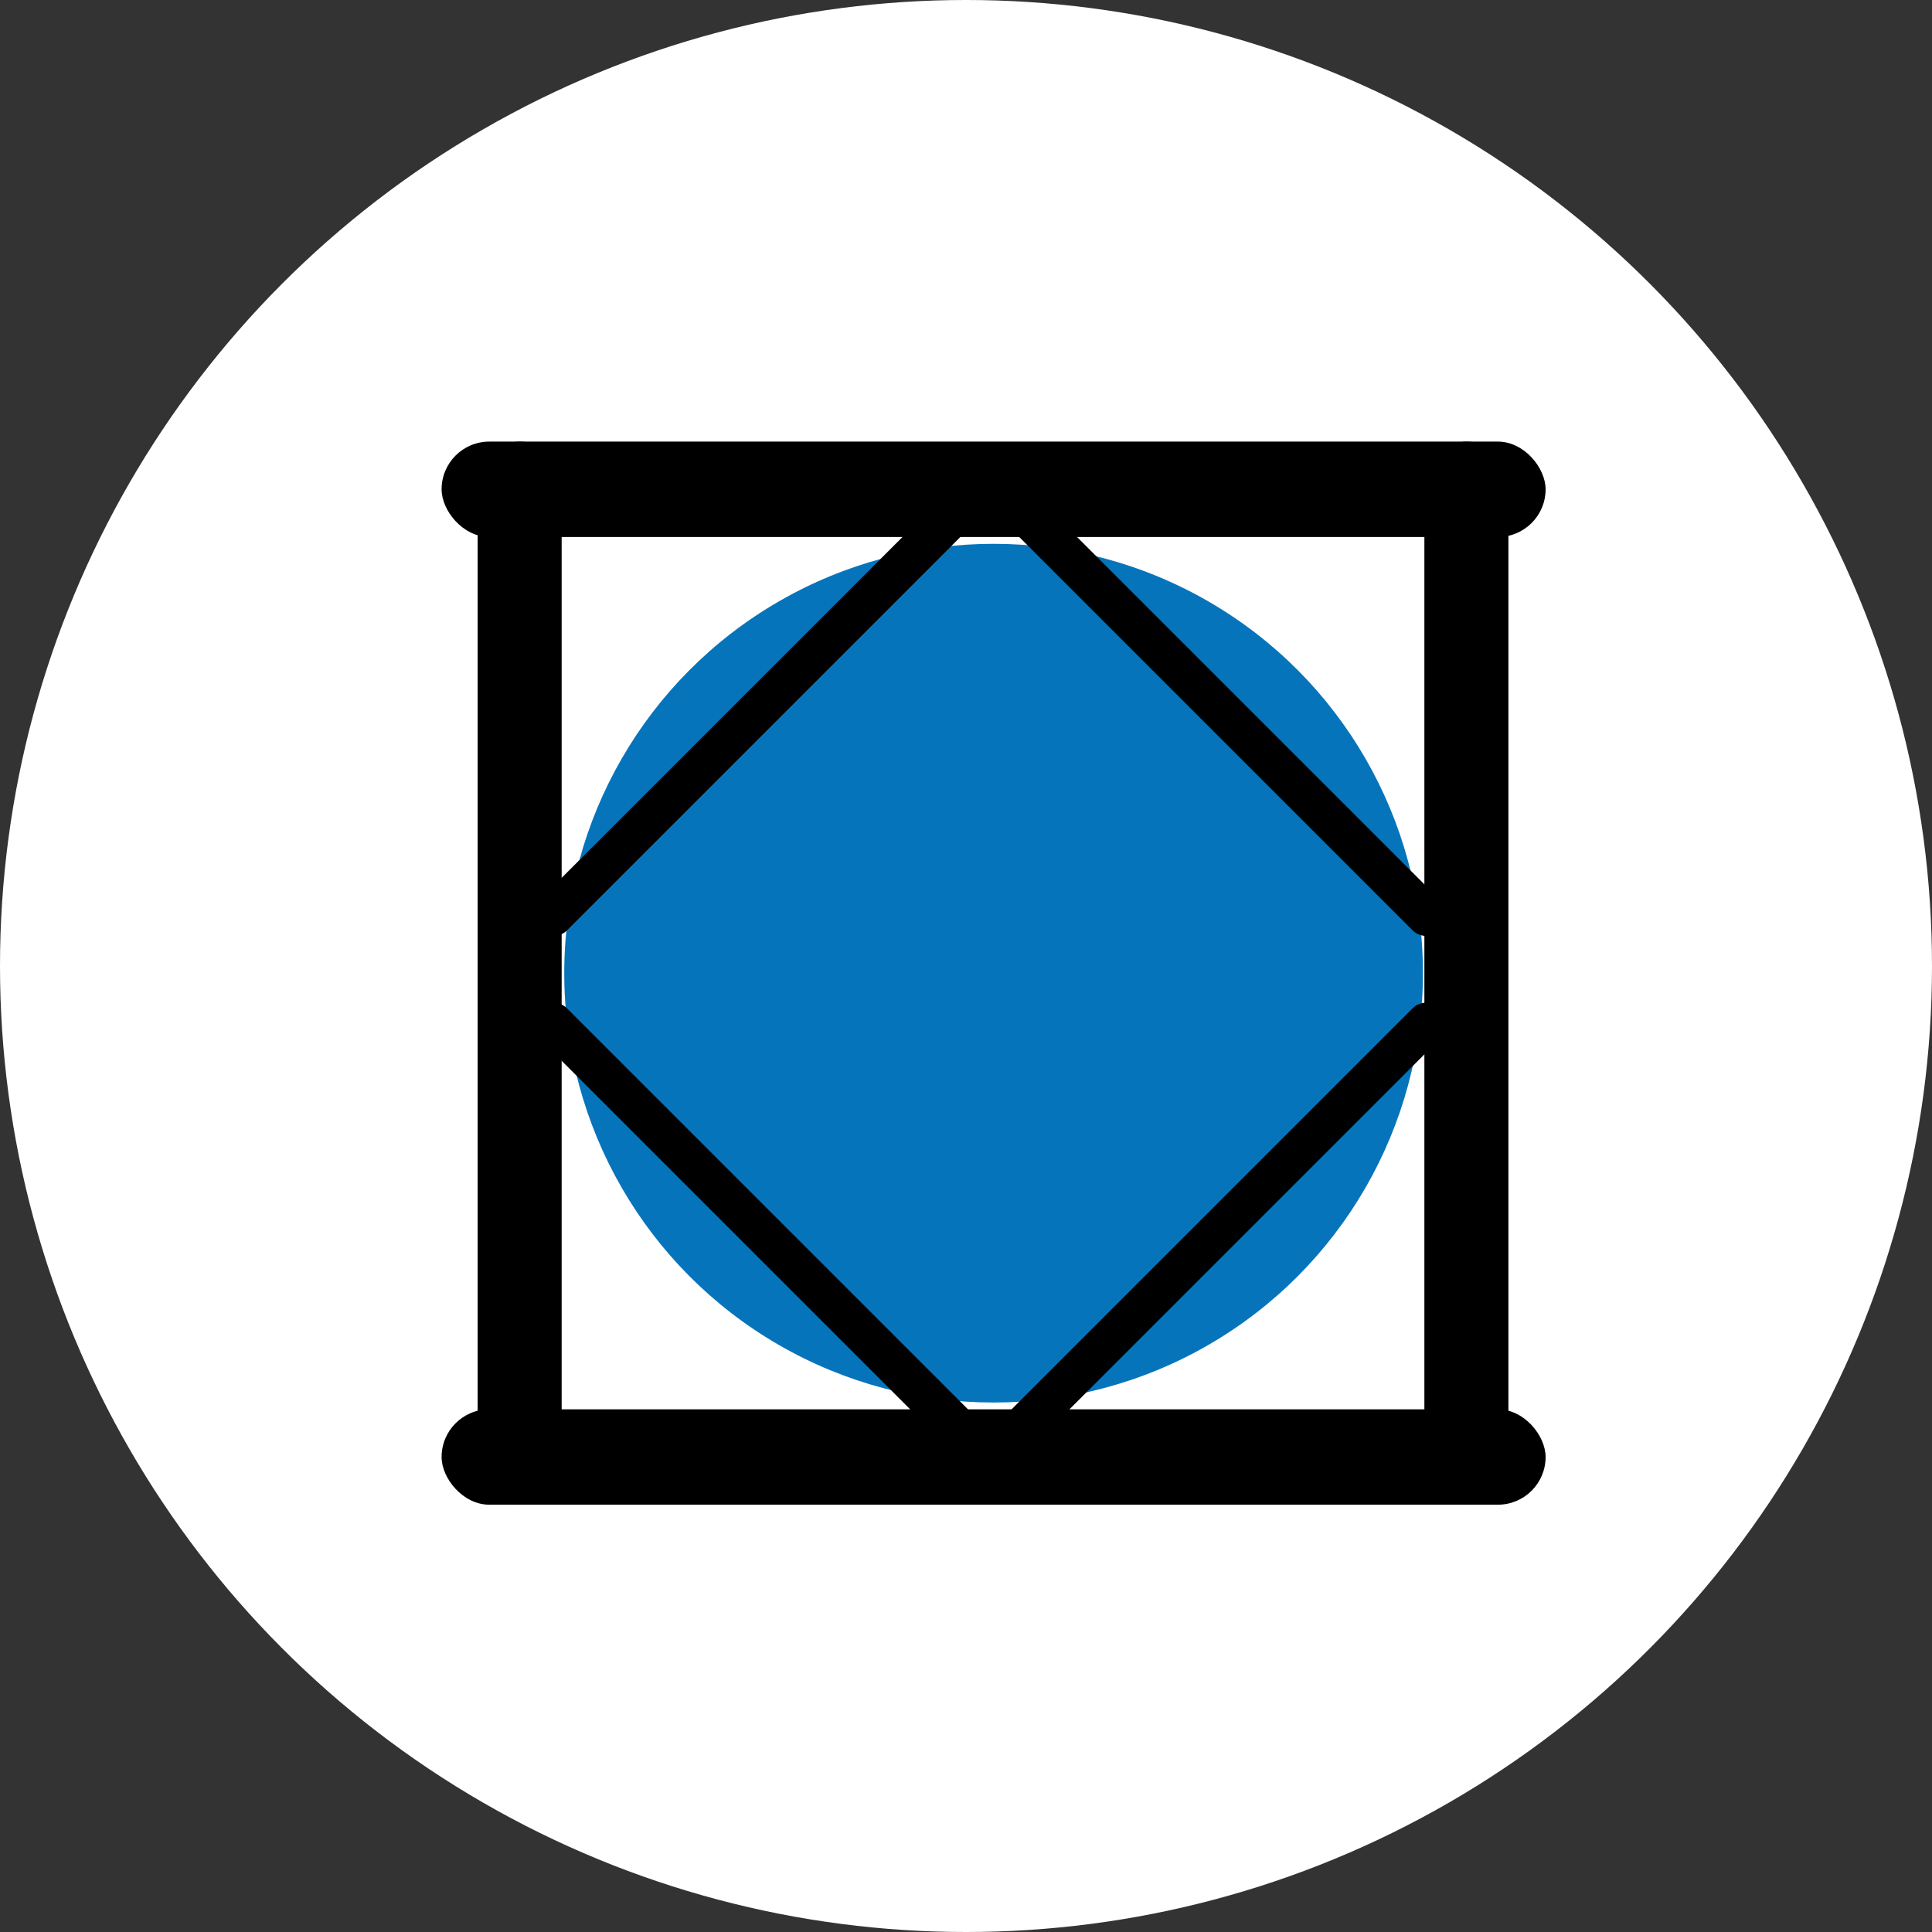 <svg width="35" height="35" viewBox="0 0 35 35" fill="none" xmlns="http://www.w3.org/2000/svg">
<rect x="0" y="0" width="35" height="35" fill="#333333" stroke="none"/>
<circle cx="17.5" cy="17.5" r="17.5" fill="white"/>
<rect x="28" y="27.259" width="20" height="1.728" rx="0.864" transform="rotate(-180 28 27.259)" fill="black"/>
<rect x="28" y="9.728" width="20" height="1.728" rx="0.864" transform="rotate(-180 28 9.728)" fill="black"/>
<rect x="8.653" y="27.259" width="19.259" height="1.522" rx="0.761" transform="rotate(-90 8.653 27.259)" fill="black"/>
<rect x="25.804" y="27.259" width="19.259" height="1.522" rx="0.761" transform="rotate(-90 25.804 27.259)" fill="black"/>
<circle cx="18" cy="17.63" r="7.778" fill="#0674BB"/>
<rect x="17.862" y="9.264" width="11.111" height="0.741" rx="0.37" transform="rotate(135 17.862 9.264)" fill="black"/>
<rect width="11.111" height="0.741" rx="0.37" transform="matrix(0.707 0.707 0.707 -0.707 18 9.264)" fill="black"/>
<rect width="11.111" height="0.741" rx="0.37" transform="matrix(-0.707 -0.707 -0.707 0.707 17.862 25.857)" fill="black"/>
<rect x="18" y="25.857" width="11.111" height="0.741" rx="0.37" transform="rotate(-45 18 25.857)" fill="black"/>
</svg>
